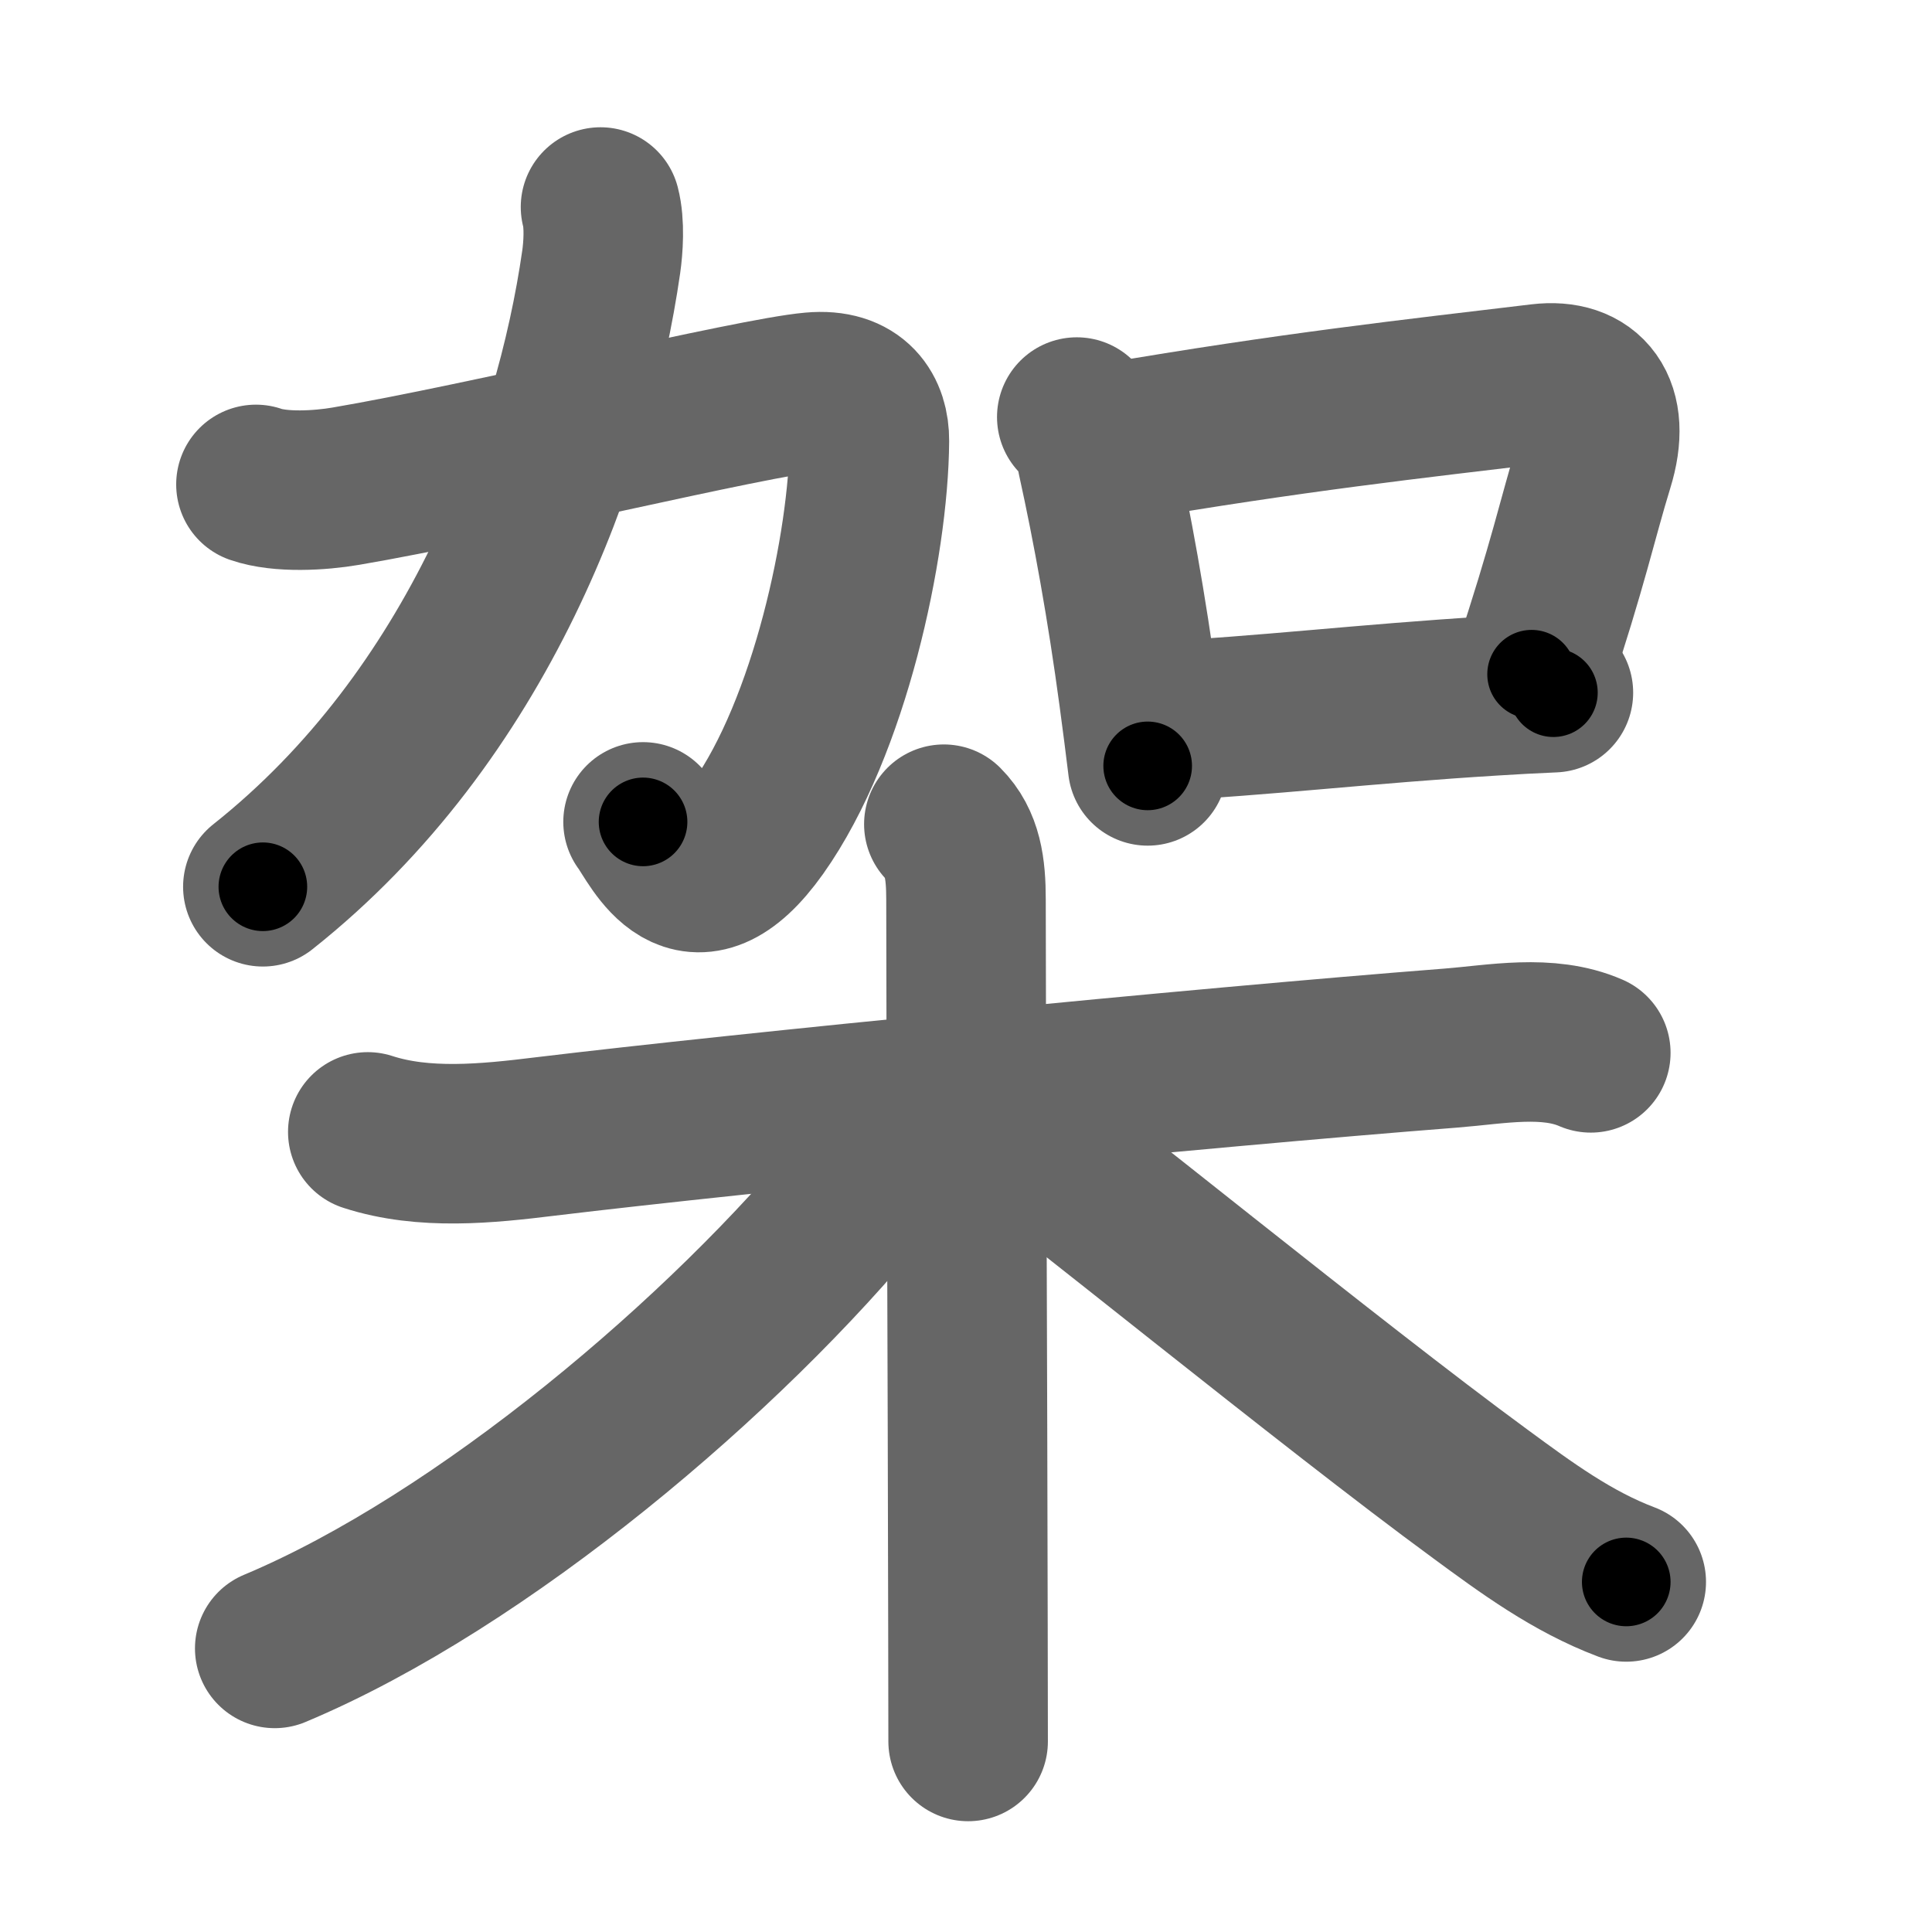 <svg xmlns="http://www.w3.org/2000/svg" width="109" height="109" viewBox="0 0 109 109" id="67b6"><g fill="none" stroke="#666" stroke-width="9" stroke-linecap="round" stroke-linejoin="round"><g><g p4:phon="加" xmlns:p4="http://kanjivg.tagaini.net"><g><path d="M14.44,27.33c1.39,0.48,3.61,0.35,5.07,0.1c7.72-1.31,22.93-5.01,26.32-5.31c2.43-0.22,3.23,1.22,3.22,2.75c-0.04,5.89-2.25,16.15-6.28,21.83C39,52,37.12,47.5,36.28,46.37" /><path d="M33.88,11.68c0.25,0.95,0.15,2.32,0.04,3.09C32.38,25.5,27,40.38,14.83,50.03" /></g><g><path d="M60.75,23.53c0.67,0.67,1.04,1.4,1.14,2.31c0.86,3.9,1.68,8.42,2.35,13.4c0.19,1.4,0.36,2.75,0.51,3.97" /><path d="M62.83,24.97c10.04-1.72,16.92-2.47,24.09-3.33c2.59-0.31,4.02,1.34,3.01,4.59c-0.93,3.02-1.43,5.52-3.52,11.81" /><path d="M65.32,40.69c5.97-0.29,11.59-0.98,18.93-1.43c1.1-0.07,2.23-0.13,3.39-0.18" /></g></g><g><path d="M20.75,63.86c3.17,1.03,6.74,0.66,10,0.26c11.29-1.36,36.74-3.87,51.12-4.99c2.55-0.2,5.45-0.79,7.88,0.27" /><path d="M53.25,46.5c1.06,1.06,1.25,2.5,1.25,4.25c0,7.11,0.09,27.44,0.11,41c0,2.42,0.01,4.62,0.01,6.5" /><path d="M51,62.5c0,1.57-1.25,3.16-2.18,4.29C40.99,76.41,27.22,88.09,15.5,93" /><path d="M55.5,62.5c4.18,3.02,19.64,15.65,28.01,21.78c2.61,1.92,5.19,3.82,8.24,4.97" /></g></g></g><g fill="none" stroke="#000" stroke-width="5" stroke-linecap="round" stroke-linejoin="round"><g><g p4:phon="加" xmlns:p4="http://kanjivg.tagaini.net"><g><path d="M14.44,27.33c1.39,0.48,3.61,0.35,5.07,0.1c7.72-1.31,22.93-5.01,26.32-5.31c2.43-0.22,3.23,1.22,3.22,2.75c-0.04,5.89-2.25,16.15-6.28,21.83C39,52,37.12,47.5,36.28,46.37" stroke-dasharray="68.65" stroke-dashoffset="68.65"><animate id="0" attributeName="stroke-dashoffset" values="68.65;0" dur="0.52s" fill="freeze" begin="0s;67b6.click" /></path><path d="M33.88,11.68c0.25,0.95,0.15,2.32,0.04,3.09C32.38,25.5,27,40.38,14.83,50.03" stroke-dasharray="44.14" stroke-dashoffset="44.14"><animate attributeName="stroke-dashoffset" values="44.14" fill="freeze" begin="67b6.click" /><animate id="1" attributeName="stroke-dashoffset" values="44.14;0" dur="0.44s" fill="freeze" begin="0.end" /></path></g><g><path d="M60.75,23.53c0.67,0.67,1.04,1.4,1.14,2.31c0.86,3.9,1.68,8.42,2.35,13.4c0.19,1.4,0.36,2.75,0.51,3.97" stroke-dasharray="20.24" stroke-dashoffset="20.24"><animate attributeName="stroke-dashoffset" values="20.24" fill="freeze" begin="67b6.click" /><animate id="2" attributeName="stroke-dashoffset" values="20.24;0" dur="0.2s" fill="freeze" begin="1.end" /></path><path d="M62.83,24.97c10.04-1.72,16.92-2.47,24.09-3.33c2.59-0.31,4.02,1.34,3.01,4.59c-0.93,3.02-1.43,5.52-3.52,11.81" stroke-dasharray="43.57" stroke-dashoffset="43.57"><animate attributeName="stroke-dashoffset" values="43.57" fill="freeze" begin="67b6.click" /><animate id="3" attributeName="stroke-dashoffset" values="43.57;0" dur="0.44s" fill="freeze" begin="2.end" /></path><path d="M65.32,40.69c5.97-0.29,11.59-0.98,18.93-1.43c1.1-0.07,2.23-0.13,3.39-0.18" stroke-dasharray="22.38" stroke-dashoffset="22.38"><animate attributeName="stroke-dashoffset" values="22.38" fill="freeze" begin="67b6.click" /><animate id="4" attributeName="stroke-dashoffset" values="22.38;0" dur="0.22s" fill="freeze" begin="3.end" /></path></g></g><g><path d="M20.75,63.86c3.17,1.03,6.74,0.66,10,0.26c11.29-1.36,36.74-3.87,51.12-4.99c2.55-0.2,5.45-0.79,7.88,0.27" stroke-dasharray="69.43" stroke-dashoffset="69.43"><animate attributeName="stroke-dashoffset" values="69.43" fill="freeze" begin="67b6.click" /><animate id="5" attributeName="stroke-dashoffset" values="69.43;0" dur="0.52s" fill="freeze" begin="4.end" /></path><path d="M53.25,46.5c1.06,1.06,1.25,2.5,1.25,4.25c0,7.11,0.09,27.44,0.11,41c0,2.42,0.01,4.62,0.01,6.5" stroke-dasharray="52.06" stroke-dashoffset="52.06"><animate attributeName="stroke-dashoffset" values="52.06" fill="freeze" begin="67b6.click" /><animate id="6" attributeName="stroke-dashoffset" values="52.06;0" dur="0.52s" fill="freeze" begin="5.end" /></path><path d="M51,62.5c0,1.57-1.25,3.16-2.18,4.29C40.99,76.41,27.22,88.09,15.5,93" stroke-dasharray="47.65" stroke-dashoffset="47.65"><animate attributeName="stroke-dashoffset" values="47.65" fill="freeze" begin="67b6.click" /><animate id="7" attributeName="stroke-dashoffset" values="47.65;0" dur="0.48s" fill="freeze" begin="6.end" /></path><path d="M55.5,62.5c4.18,3.02,19.64,15.65,28.01,21.78c2.61,1.92,5.19,3.82,8.24,4.97" stroke-dasharray="45.14" stroke-dashoffset="45.14"><animate attributeName="stroke-dashoffset" values="45.14" fill="freeze" begin="67b6.click" /><animate id="8" attributeName="stroke-dashoffset" values="45.14;0" dur="0.45s" fill="freeze" begin="7.end" /></path></g></g></g></svg>